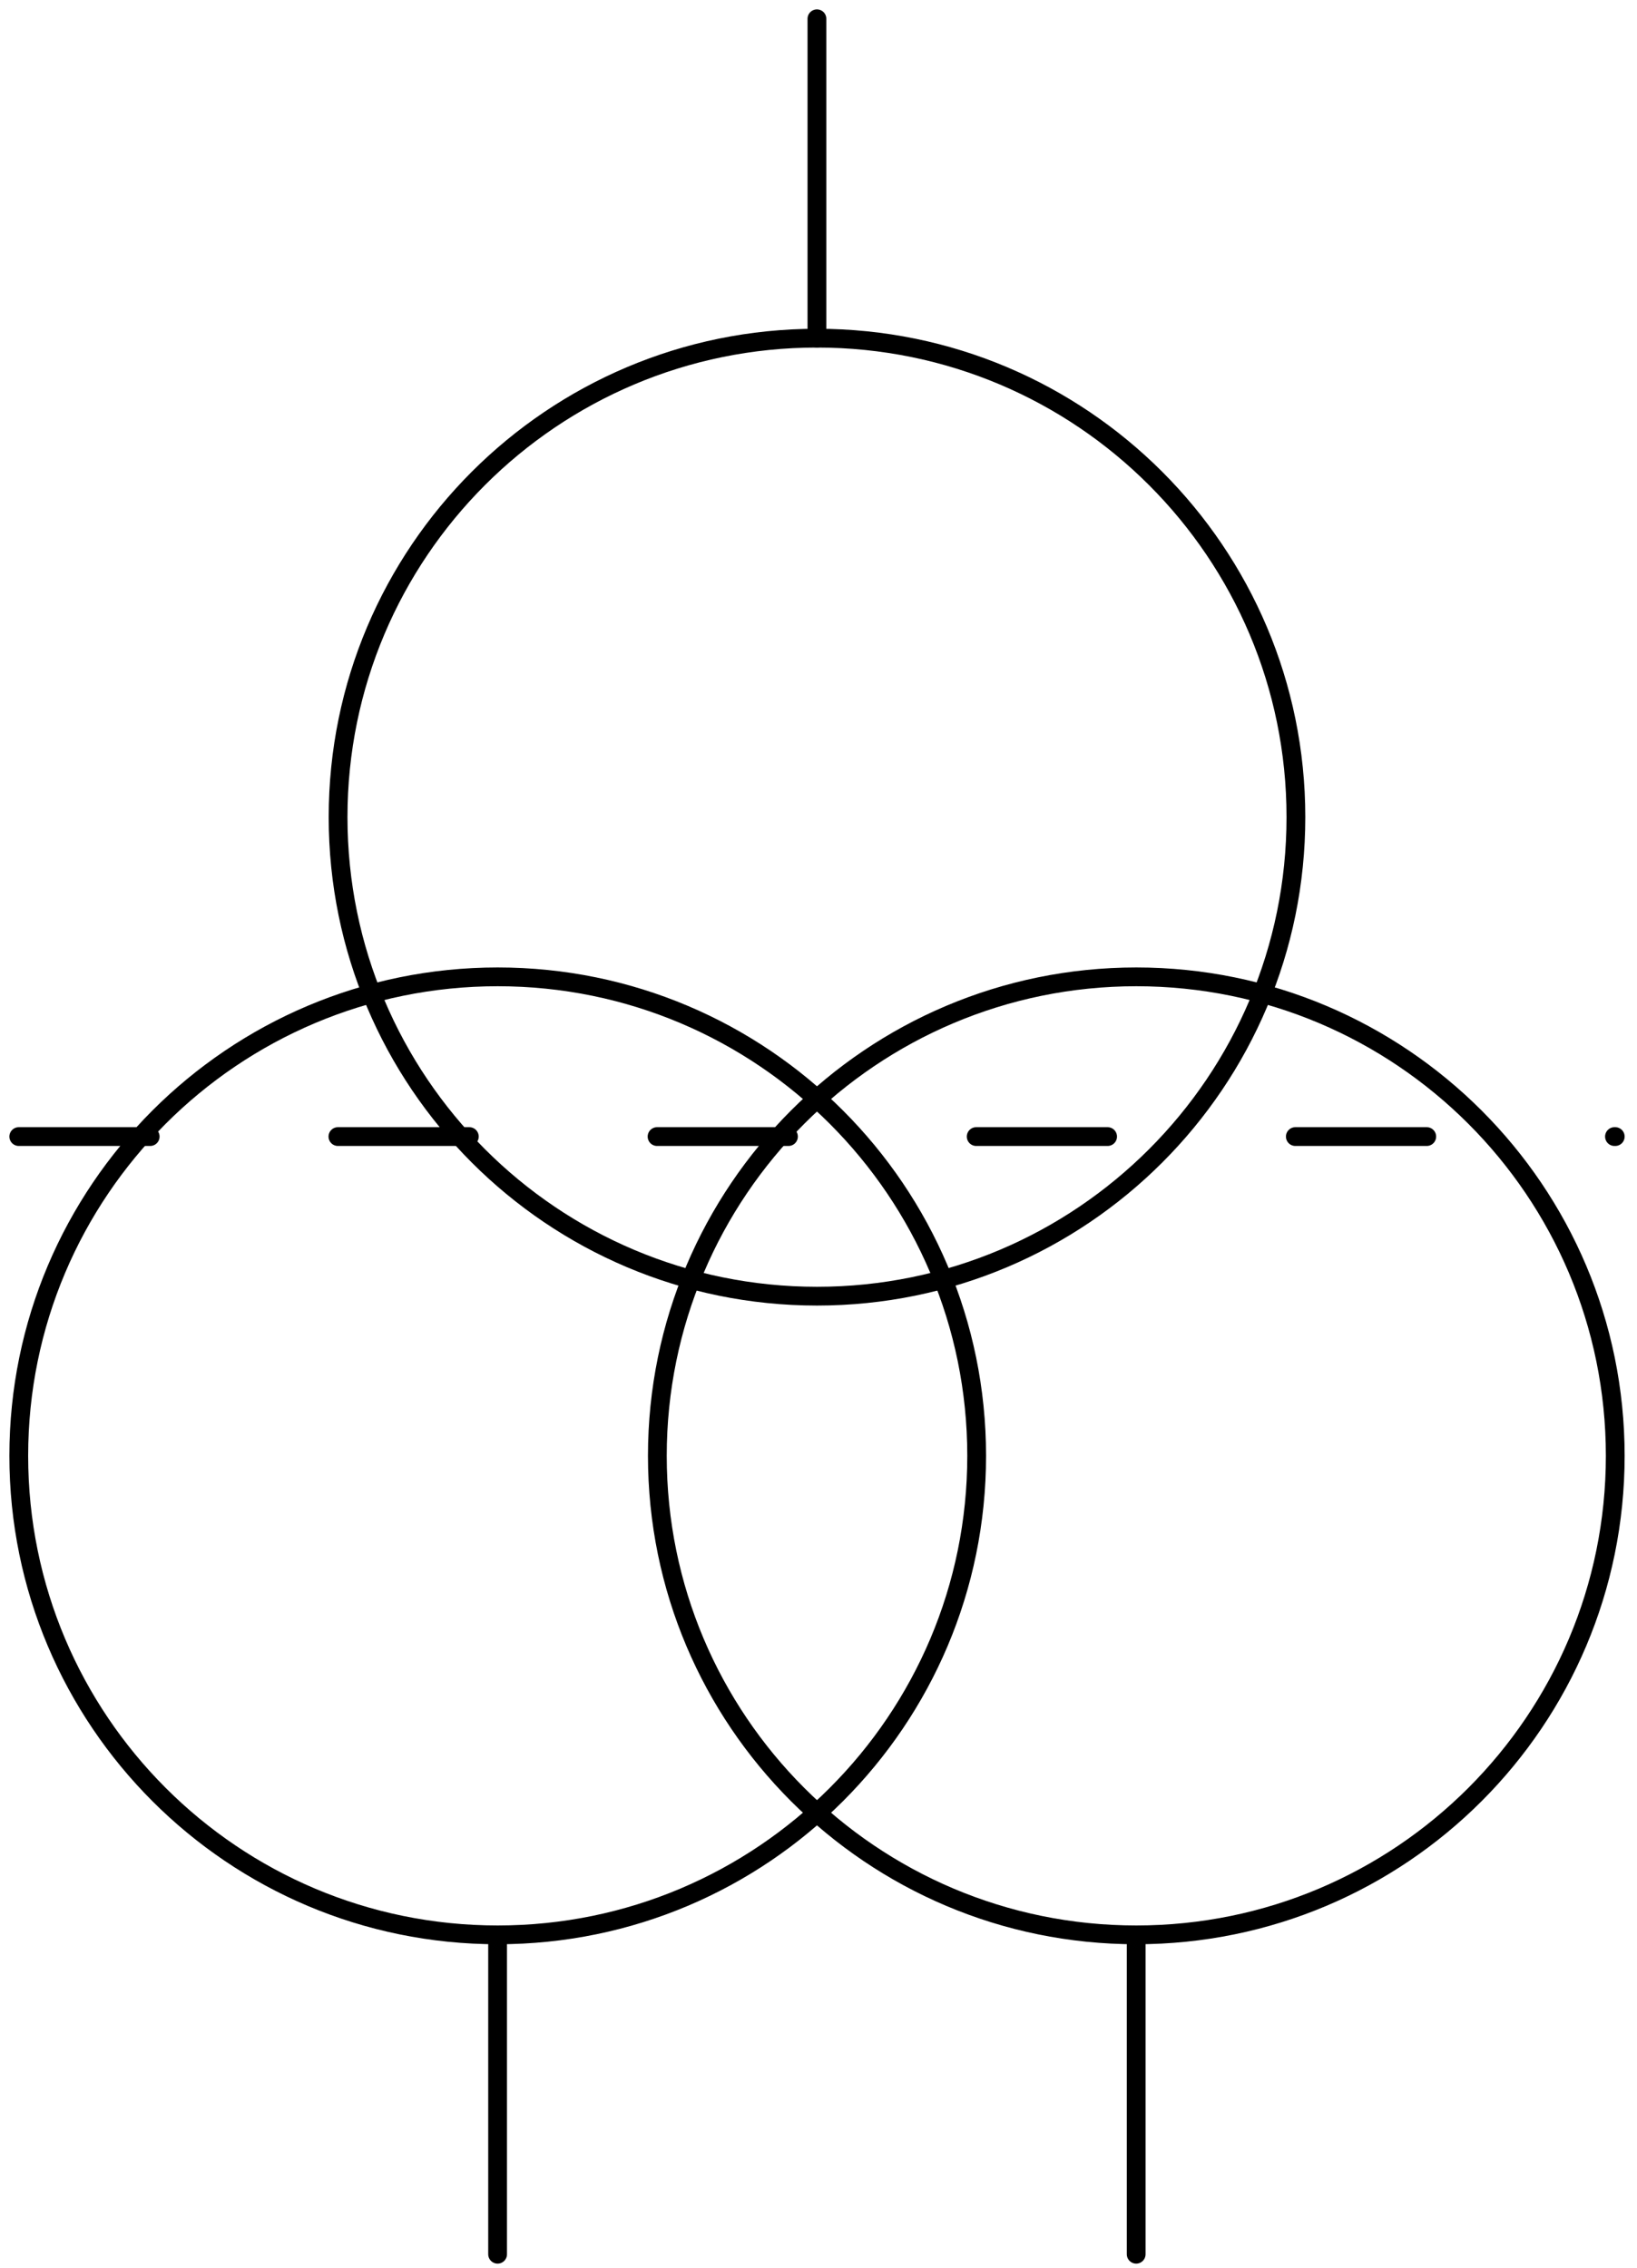 <?xml version="1.0" encoding="UTF-8"?><svg xmlns:xlink="http://www.w3.org/1999/xlink" xmlns="http://www.w3.org/2000/svg" contentScriptType="text/ecmascript" width="109pt" zoomAndPan="magnify" contentStyleType="text/css" viewBox="0 0 109 151" height="151pt" preserveAspectRatio="xMidYMid meet" version="1.1">
<g id="surface1">
<path style="fill:none;stroke-width:1;stroke-linecap:round;stroke-linejoin:round;stroke:rgb(0%,0%,0%);stroke-opacity:1;stroke-miterlimit:3;" d="M 51.023 95.542 C 51.023 81.455 39.602 70.033 25.511 70.033 C 11.423 70.033 0.001 81.455 0.001 95.542 C 0.001 109.633 11.423 121.055 25.511 121.055 C 39.602 121.055 51.023 109.633 51.023 95.542 Z " transform="matrix(1.25,0,0,1.25,22.51,-65.029)"><animate dur="500ms" values="0; 1" fill="freeze" repeatCount="indefinite" begin="0s" attributeName="stroke-opacity" calcMode="discrete"/><animate dur="500ms" values="0; 1" fill="freeze" repeatCount="indefinite" begin="0s" attributeName="fill-opacity" calcMode="discrete"/></path>
<path style="fill:none;stroke-width:1;stroke-linecap:round;stroke-linejoin:round;stroke:rgb(0%,0%,0%);stroke-opacity:1;stroke-miterlimit:3;" d="M -0 121.059 L 17.009 121.059 " transform="matrix(0,1.25,-1.25,0,205.719,1.25)"><animate dur="500ms" values="0; 1" fill="freeze" repeatCount="indefinite" begin="0s" attributeName="stroke-opacity" calcMode="discrete"/><animate dur="500ms" values="0; 1" fill="freeze" repeatCount="indefinite" begin="0s" attributeName="fill-opacity" calcMode="discrete"/></path>
<path style="fill:none;stroke-width:1;stroke-linecap:round;stroke-linejoin:round;stroke:rgb(0%,0%,0%);stroke-opacity:1;stroke-miterlimit:3;" d="M 51.025 95.542 C 51.025 81.455 39.6 70.033 25.513 70.033 C 11.422 70.033 0 81.455 0 95.542 C 0 109.633 11.422 121.055 25.513 121.055 C 39.6 121.055 51.025 109.633 51.025 95.542 Z " transform="matrix(1.25,0,0,1.25,1.25,-22.51)"><animate dur="500ms" values="0; 1" fill="freeze" repeatCount="indefinite" begin="0s" attributeName="stroke-opacity" calcMode="discrete"/><animate dur="500ms" values="0; 1" fill="freeze" repeatCount="indefinite" begin="0s" attributeName="fill-opacity" calcMode="discrete"/></path>
<path style="fill:none;stroke-width:1;stroke-linecap:round;stroke-linejoin:round;stroke:rgb(0%,0%,0%);stroke-opacity:1;stroke-miterlimit:3;" d="M 51.025 95.542 C 51.025 81.455 39.603 70.033 25.512 70.033 C 11.422 70.033 -0 81.455 -0 95.542 C -0 109.633 11.422 121.055 25.512 121.055 C 39.603 121.055 51.025 109.633 51.025 95.542 Z " transform="matrix(1.25,0,0,1.25,43.77,-22.51)"><animate dur="500ms" values="0; 1" fill="freeze" repeatCount="indefinite" begin="0s" attributeName="stroke-opacity" calcMode="discrete"/><animate dur="500ms" values="0; 1" fill="freeze" repeatCount="indefinite" begin="0s" attributeName="fill-opacity" calcMode="discrete"/></path>
<path style="fill:none;stroke-width:1;stroke-linecap:round;stroke-linejoin:round;stroke:rgb(0%,0%,0%);stroke-opacity:1;stroke-miterlimit:3;" d="M -0 121.061 L 17.009 121.061 " transform="matrix(0,1.25,-1.25,0,184.459,128.809)"><animate dur="500ms" values="0; 1" fill="freeze" repeatCount="indefinite" begin="0s" attributeName="stroke-opacity" calcMode="discrete"/><animate dur="500ms" values="0; 1" fill="freeze" repeatCount="indefinite" begin="0s" attributeName="fill-opacity" calcMode="discrete"/></path>
<path style="fill:none;stroke-width:1;stroke-linecap:round;stroke-linejoin:round;stroke:rgb(0%,0%,0%);stroke-opacity:1;stroke-miterlimit:3;" d="M -0 121.061 L 17.009 121.061 " transform="matrix(0,1.25,-1.25,0,226.979,128.809)"><animate dur="500ms" values="0; 1" fill="freeze" repeatCount="indefinite" begin="0s" attributeName="stroke-opacity" calcMode="discrete"/><animate dur="500ms" values="0; 1" fill="freeze" repeatCount="indefinite" begin="0s" attributeName="fill-opacity" calcMode="discrete"/></path>
<path style="fill:none;stroke-width:1;stroke-linecap:round;stroke-linejoin:round;stroke:rgb(0%,0%,0%);stroke-opacity:1;stroke-dasharray:7,10;stroke-miterlimit:3;" d="M 0 121.059 L 85.041 121.059 " transform="matrix(1.25,0,0,1.25,1.25,-75.659)"><animate dur="500ms" values="0; 1" fill="freeze" repeatCount="indefinite" begin="0s" attributeName="stroke-opacity" calcMode="discrete"/><animate dur="500ms" values="0; 1" fill="freeze" repeatCount="indefinite" begin="0s" attributeName="fill-opacity" calcMode="discrete"/></path>
</g>
</svg>